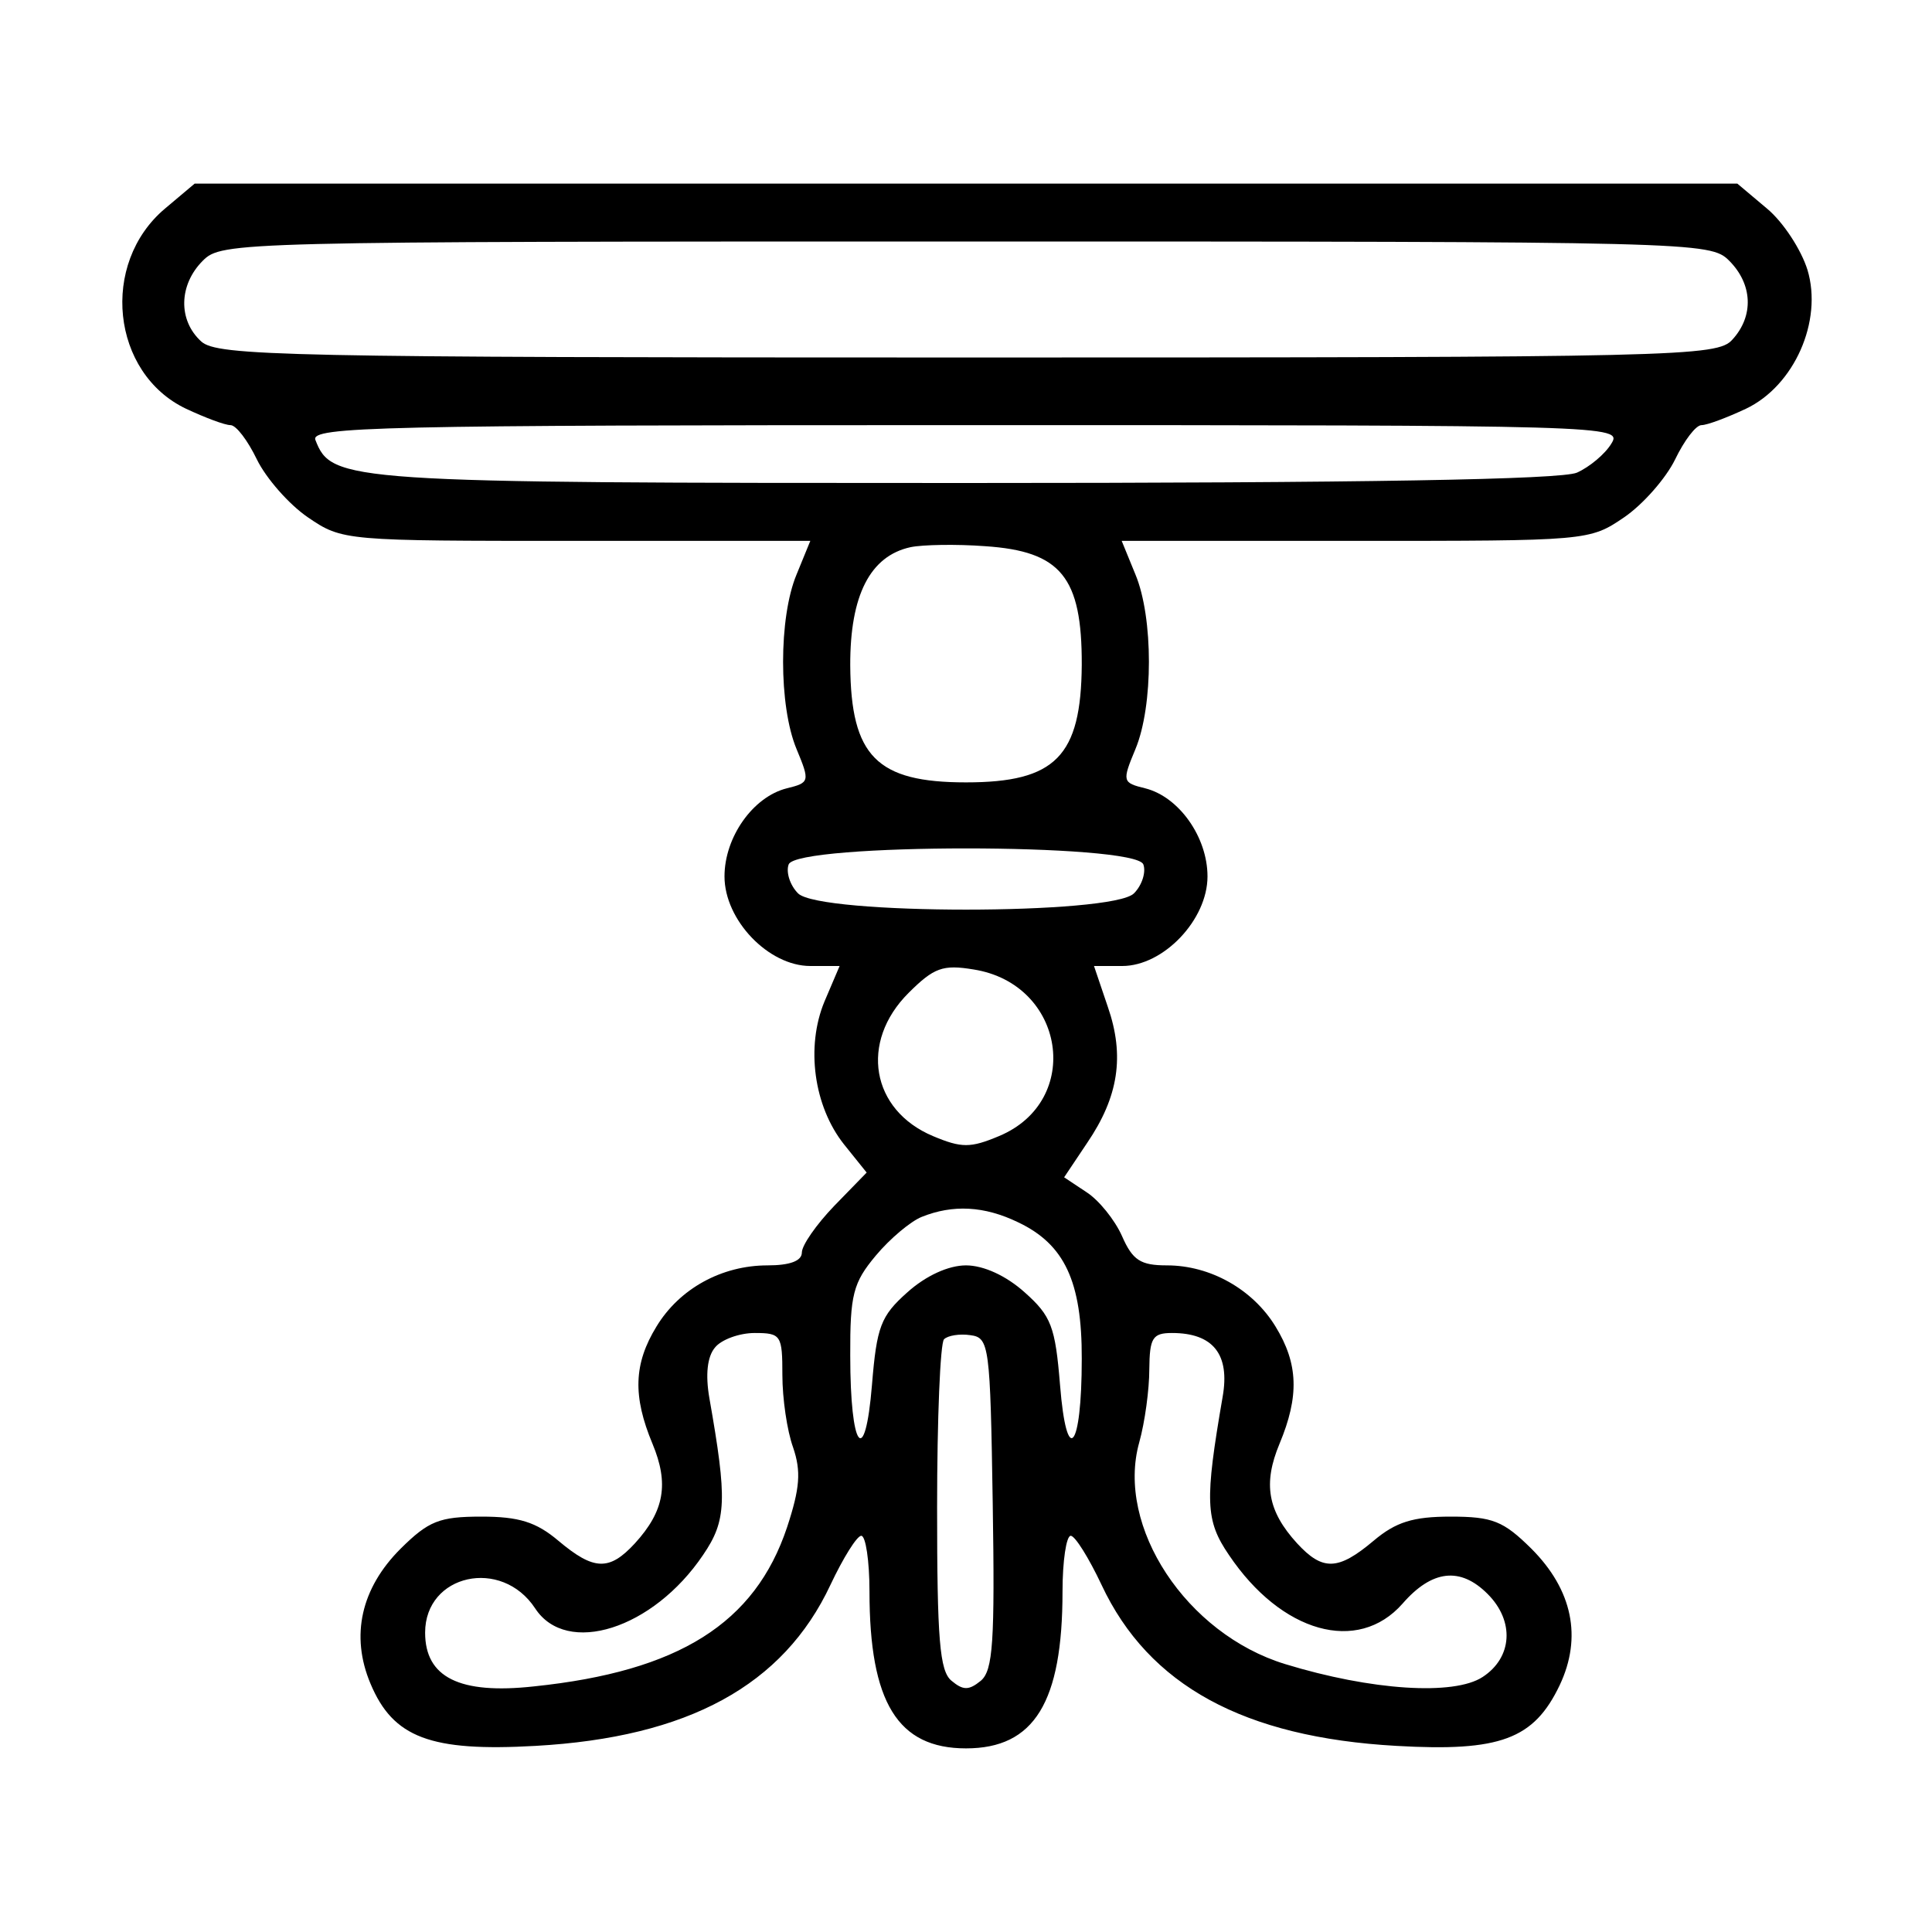<?xml version="1.0" encoding="UTF-8"?>
<svg xmlns="http://www.w3.org/2000/svg" xmlns:xlink="http://www.w3.org/1999/xlink" width="24px" height="24px" viewBox="0 0 24 24" version="1.1">
<g id="surface1">
<path style=" stroke:none;fill-rule:evenodd;fill:rgb(0%,0%,0%);fill-opacity:1;" d="M 2.051 2.59 C 1.238 3.273 1.383 4.637 2.312 5.078 C 2.547 5.188 2.793 5.281 2.863 5.281 C 2.934 5.281 3.078 5.473 3.191 5.707 C 3.305 5.941 3.59 6.266 3.824 6.426 C 4.254 6.719 4.277 6.719 7.16 6.719 L 10.066 6.719 L 9.895 7.137 C 9.672 7.672 9.672 8.77 9.895 9.305 C 10.062 9.707 10.059 9.723 9.773 9.793 C 9.355 9.898 9 10.398 9 10.887 C 9 11.43 9.547 12 10.066 12 L 10.43 12 L 10.242 12.441 C 10.008 13.004 10.109 13.742 10.484 14.215 L 10.766 14.566 L 10.363 14.98 C 10.141 15.211 9.961 15.469 9.961 15.559 C 9.961 15.664 9.812 15.719 9.535 15.719 C 8.965 15.719 8.441 16.008 8.156 16.477 C 7.871 16.941 7.859 17.344 8.105 17.934 C 8.312 18.43 8.254 18.77 7.887 19.172 C 7.57 19.516 7.379 19.512 6.938 19.141 C 6.66 18.906 6.445 18.84 5.98 18.84 C 5.457 18.84 5.324 18.895 4.977 19.238 C 4.484 19.73 4.352 20.32 4.602 20.914 C 4.883 21.586 5.348 21.762 6.652 21.688 C 8.547 21.582 9.73 20.938 10.316 19.688 C 10.473 19.355 10.645 19.078 10.699 19.078 C 10.754 19.078 10.801 19.391 10.801 19.77 C 10.801 21.148 11.152 21.719 12 21.719 C 12.848 21.719 13.199 21.148 13.199 19.77 C 13.199 19.391 13.246 19.078 13.301 19.078 C 13.355 19.078 13.527 19.355 13.684 19.688 C 14.27 20.938 15.453 21.582 17.348 21.688 C 18.637 21.762 19.055 21.605 19.375 20.934 C 19.656 20.34 19.535 19.75 19.023 19.238 C 18.676 18.895 18.543 18.84 18.02 18.84 C 17.555 18.84 17.34 18.906 17.062 19.141 C 16.621 19.512 16.43 19.516 16.113 19.172 C 15.746 18.77 15.688 18.43 15.895 17.934 C 16.141 17.344 16.129 16.941 15.844 16.477 C 15.562 16.016 15.035 15.719 14.496 15.719 C 14.168 15.719 14.07 15.656 13.938 15.355 C 13.848 15.152 13.648 14.906 13.496 14.809 L 13.219 14.625 L 13.504 14.199 C 13.895 13.625 13.973 13.117 13.762 12.508 L 13.59 12 L 13.941 12 C 14.453 12 15 11.426 15 10.887 C 15 10.398 14.645 9.898 14.227 9.793 C 13.941 9.723 13.938 9.707 14.105 9.305 C 14.328 8.77 14.328 7.672 14.105 7.137 L 13.934 6.719 L 16.84 6.719 C 19.723 6.719 19.746 6.719 20.176 6.426 C 20.41 6.266 20.695 5.941 20.809 5.707 C 20.922 5.473 21.066 5.281 21.137 5.281 C 21.207 5.281 21.453 5.188 21.688 5.078 C 22.289 4.793 22.645 3.988 22.453 3.352 C 22.375 3.102 22.152 2.758 21.949 2.59 L 21.582 2.281 L 2.418 2.281 L 2.051 2.59 M 2.52 3.238 C 2.219 3.539 2.211 3.98 2.5 4.242 C 2.699 4.422 3.535 4.441 12.02 4.441 C 20.879 4.441 21.332 4.43 21.52 4.219 C 21.789 3.926 21.773 3.531 21.48 3.238 C 21.246 3.004 21.078 3 12 3 C 2.922 3 2.754 3.004 2.52 3.238 M 3.918 5.465 C 4.121 5.988 4.273 6 11.988 6 C 16.938 6 19.398 5.957 19.59 5.871 C 19.746 5.801 19.938 5.641 20.016 5.512 C 20.16 5.285 20.031 5.281 12.004 5.281 C 4.715 5.281 3.855 5.301 3.918 5.465 M 11.312 6.797 C 10.809 6.906 10.559 7.395 10.562 8.266 C 10.57 9.395 10.891 9.719 12 9.719 C 13.113 9.719 13.43 9.395 13.438 8.258 C 13.441 7.168 13.18 6.848 12.238 6.785 C 11.879 6.758 11.461 6.766 11.312 6.797 M 9.797 10.738 C 9.762 10.832 9.812 10.996 9.914 11.098 C 10.184 11.367 13.816 11.367 14.086 11.098 C 14.188 10.996 14.238 10.832 14.203 10.738 C 14.102 10.473 9.898 10.473 9.797 10.738 M 11.285 12.336 C 10.676 12.945 10.82 13.789 11.59 14.113 C 11.945 14.262 12.055 14.262 12.41 14.113 C 13.457 13.676 13.234 12.223 12.094 12.043 C 11.711 11.98 11.602 12.02 11.285 12.336 M 11.449 15.117 C 11.312 15.172 11.055 15.387 10.879 15.598 C 10.598 15.934 10.559 16.082 10.562 16.84 C 10.562 18.004 10.746 18.25 10.832 17.203 C 10.891 16.48 10.941 16.348 11.27 16.055 C 11.5 15.848 11.781 15.719 12 15.719 C 12.219 15.719 12.5 15.848 12.73 16.055 C 13.059 16.348 13.109 16.48 13.168 17.203 C 13.25 18.234 13.438 18.012 13.438 16.879 C 13.441 15.918 13.223 15.457 12.648 15.184 C 12.227 14.98 11.836 14.961 11.449 15.117 M 8.883 16.738 C 8.785 16.852 8.762 17.078 8.812 17.367 C 9.035 18.633 9.027 18.887 8.734 19.316 C 8.113 20.238 7.039 20.578 6.648 19.98 C 6.23 19.344 5.281 19.555 5.281 20.281 C 5.281 20.836 5.707 21.051 6.633 20.949 C 8.434 20.762 9.379 20.164 9.777 18.973 C 9.938 18.484 9.953 18.277 9.852 17.98 C 9.777 17.773 9.719 17.371 9.719 17.082 C 9.719 16.586 9.703 16.559 9.375 16.559 C 9.184 16.559 8.961 16.641 8.883 16.738 M 11.727 16.637 C 11.68 16.684 11.641 17.621 11.641 18.727 C 11.641 20.363 11.672 20.758 11.82 20.879 C 11.965 21 12.035 21 12.184 20.879 C 12.336 20.75 12.359 20.395 12.332 18.672 C 12.301 16.711 12.289 16.617 12.055 16.586 C 11.922 16.566 11.773 16.59 11.727 16.637 M 14.277 17.012 C 14.277 17.258 14.223 17.664 14.152 17.918 C 13.859 18.965 14.738 20.297 15.965 20.672 C 17.035 21 18.062 21.066 18.418 20.832 C 18.789 20.59 18.816 20.137 18.48 19.801 C 18.141 19.461 17.789 19.5 17.422 19.922 C 16.867 20.551 15.918 20.285 15.266 19.316 C 14.973 18.887 14.965 18.645 15.188 17.352 C 15.281 16.824 15.07 16.559 14.559 16.559 C 14.316 16.559 14.281 16.621 14.277 17.012 "/>
</g>
</svg>
